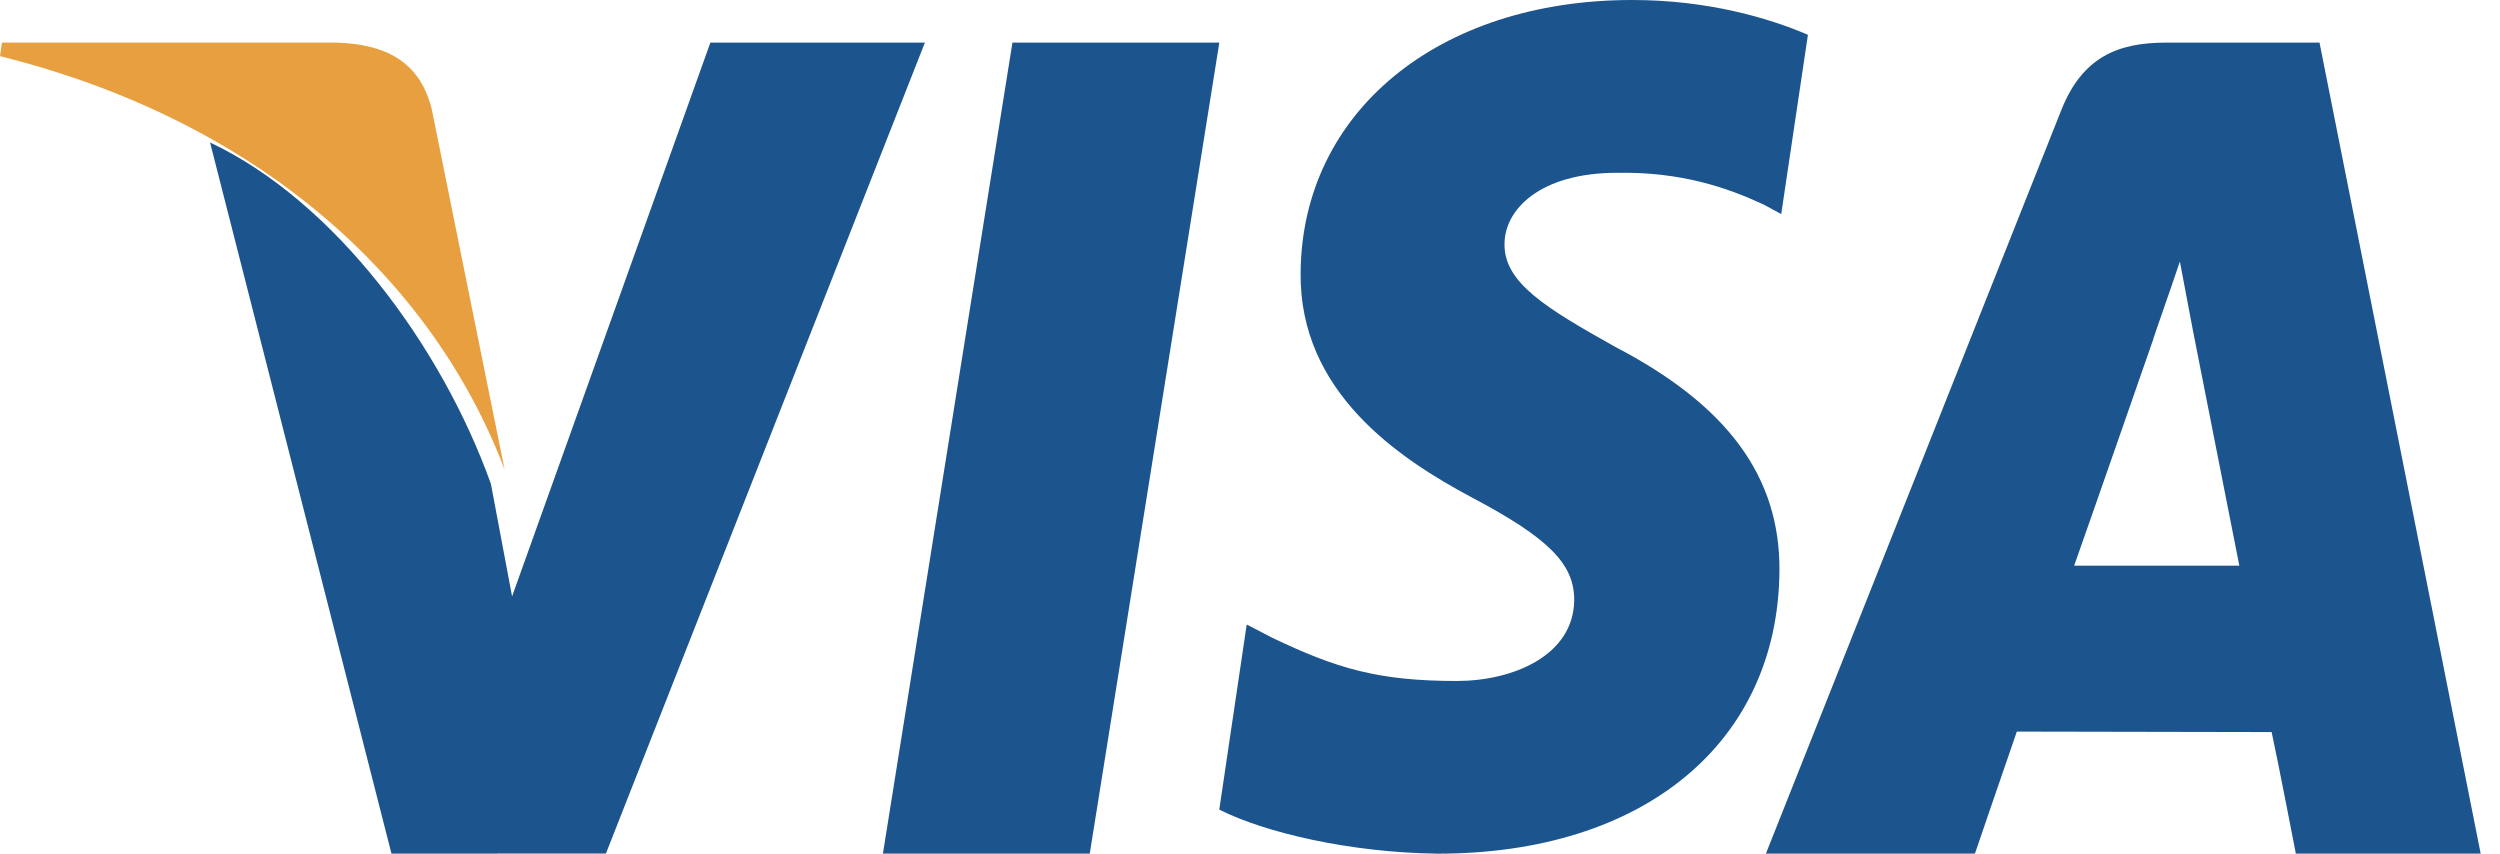 <svg width="41" height="14" viewBox="0 0 41 14" fill="none" xmlns="http://www.w3.org/2000/svg">
<path fill-rule="evenodd" clip-rule="evenodd" d="M11.65 0.699L8.398 9.781L8.051 7.936C7.241 5.673 5.487 3.299 3.445 2.337L6.42 13.999L9.937 13.998L15.168 0.699H11.65Z" fill="#1C548E"/>
<path fill-rule="evenodd" clip-rule="evenodd" d="M14.48 13.999L16.604 0.699H19.997L17.872 13.999H14.48Z" fill="#1C548E"/>
<path fill-rule="evenodd" clip-rule="evenodd" d="M29.65 0.571C29.014 0.297 28.011 0 26.767 0C23.585 0 21.349 1.841 21.33 4.475C21.309 6.426 22.928 7.514 24.145 8.162C25.401 8.826 25.821 9.251 25.817 9.845C25.805 10.753 24.812 11.168 23.89 11.168C22.604 11.168 21.918 10.963 20.864 10.459L20.446 10.242L19.996 13.278C20.749 13.656 22.138 13.983 23.582 14C26.959 14 29.157 12.18 29.183 9.368C29.196 7.821 28.337 6.649 26.479 5.683C25.358 5.054 24.664 4.637 24.674 4C24.675 3.437 25.256 2.834 26.518 2.834C27.571 2.815 28.329 3.078 28.925 3.355L29.212 3.511L29.65 0.571Z" fill="#1C548E"/>
<path fill-rule="evenodd" clip-rule="evenodd" d="M38.04 0.699H35.519C34.737 0.699 34.151 0.934 33.806 1.804L28.961 13.999H32.389C32.389 13.999 32.95 12.358 33.076 11.998C33.45 11.998 36.78 12.006 37.255 12.006C37.356 12.47 37.652 13.999 37.652 13.999H40.683L38.04 0.699ZM34.016 9.277C34.287 8.514 35.316 5.557 35.316 5.557C35.296 5.593 35.584 4.787 35.75 4.289L35.967 5.436C35.967 5.436 36.594 8.612 36.725 9.277C36.217 9.277 34.652 9.277 34.016 9.277Z" fill="#1C548E"/>
<path fill-rule="evenodd" clip-rule="evenodd" d="M5.534 0.699H0.032L0 0.921C4.277 1.987 7.1 4.604 8.275 7.699L7.079 1.784C6.874 0.97 6.275 0.728 5.534 0.699Z" fill="#E79F3F"/>
</svg>
